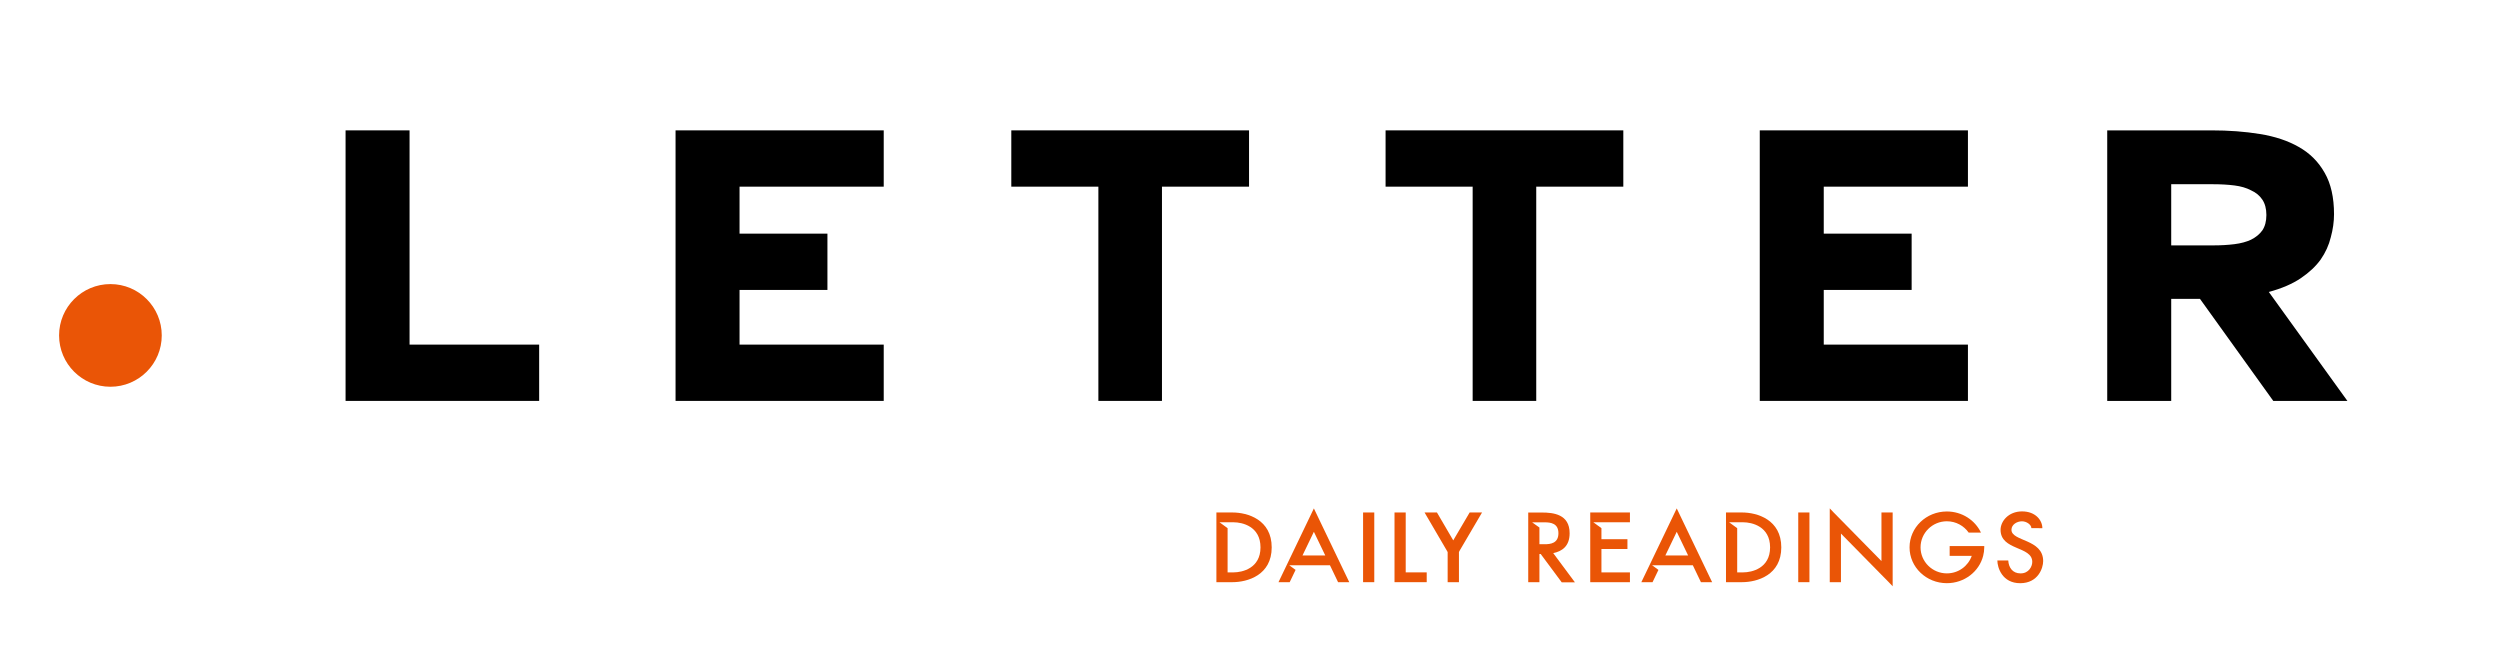 <?xml version="1.0" encoding="UTF-8" standalone="no" ?>
<!DOCTYPE svg PUBLIC "-//W3C//DTD SVG 1.1//EN" "http://www.w3.org/Graphics/SVG/1.1/DTD/svg11.dtd">
<svg xmlns="http://www.w3.org/2000/svg" version="1.1" width="600" height="160" viewBox="0 0 600 160"
     xml:space="preserve">
    <g transform="matrix(1 0 0 1 300 80)" id="40ca52d8-9198-4a6f-89d1-092327157139">
<rect style="stroke: none; stroke-width: 1; stroke-dasharray: none; stroke-linecap: butt; stroke-dashoffset: 0; stroke-linejoin: miter; stroke-miterlimit: 4; fill: rgb(255,255,255); fill-rule: nonzero; opacity: 1; visibility: hidden;"
      vector-effect="non-scaling-stroke" x="-300" y="-80" rx="0" ry="0" width="600" height="160"/>
</g>
    <g id="slogan">
    <g transform="matrix(0.75 0 0 0.75 298.57 131.36)">
<path style="stroke: #ea5506; stroke-width: 0; stroke-dasharray: none; stroke-linecap: butt; stroke-dashoffset: 0; stroke-linejoin: miter; stroke-miterlimit: 2; fill: #ea5506; fill-rule: nonzero; opacity: 1;"
      vector-effect="non-scaling-stroke" transform=" translate(-400.96, 11.15)"
      d="M 397.234 -22.304 L 395.698 -22.304 L 395.698 -22.304 L 392.114 -22.304 L 392.114 0 L 397.234 0 C 402.13 0 409.81 -2.272 409.81 -11.136 C 409.81 -20 402.13 -22.304 397.234 -22.304 z M 397.618 -3.136 L 395.698 -3.136 L 395.698 -17.28 L 393.106 -19.168 L 397.618 -19.168 C 400.402 -19.168 406.226 -17.856 406.226 -11.136 C 406.226 -4.448 400.402 -3.136 397.618 -3.136 z"
      stroke-linecap="round"/>
</g>
        <g transform="matrix(0.75 0 0 0.75 315.33 130.87)">
<path style="stroke: #ea5506; stroke-width: 0; stroke-dasharray: none; stroke-linecap: butt; stroke-dashoffset: 0; stroke-linejoin: miter; stroke-miterlimit: 2; fill: #ea5506; fill-rule: nonzero; opacity: 1;"
      vector-effect="non-scaling-stroke" transform=" translate(-421.3, 11.81)"
      d="M 423.093 -19.872 L 421.301 -23.616 L 419.509 -19.872 L 409.973 0 L 413.557 0 L 415.445 -3.936 L 413.429 -5.408 L 426.453 -5.408 L 429.045 8.881784197001252e-16 L 432.629 8.881784197001252e-16 z M 417.653 -8.544 L 421.301 -16.128 L 424.949 -8.544 z"
      stroke-linecap="round"/>
</g>
        <g transform="matrix(0.75 0 0 0.75 328.48 131.36)">
<path style="stroke: #ea5506; stroke-width: 0; stroke-dasharray: none; stroke-linecap: butt; stroke-dashoffset: 0; stroke-linejoin: miter; stroke-miterlimit: 2; fill: #ea5506; fill-rule: nonzero; opacity: 1;"
      vector-effect="non-scaling-stroke" transform=" translate(-436.84, 11.15)"
      d="M 438.636 0 L 438.636 -22.304 L 435.052 -22.304 L 435.052 0 Z"
      stroke-linecap="round"/>
</g>
        <g transform="matrix(0.75 0 0 0.75 338.55 131.36)">
<path style="stroke: #ea5506; stroke-width: 0; stroke-dasharray: none; stroke-linecap: butt; stroke-dashoffset: 0; stroke-linejoin: miter; stroke-miterlimit: 2; fill: #ea5506; fill-rule: nonzero; opacity: 1;"
      vector-effect="non-scaling-stroke" transform=" translate(-448.27, 11.15)"
      d="M 446.698 -22.304 L 443.114 -22.304 L 443.114 0 L 453.418 0 L 453.418 -3.136 L 446.698 -3.136 z"
      stroke-linecap="round"/>
</g>
        <g transform="matrix(0.75 0 0 0.75 348.79 131.36)">
<path style="stroke: #ea5506; stroke-width: 0; stroke-dasharray: none; stroke-linecap: butt; stroke-dashoffset: 0; stroke-linejoin: miter; stroke-miterlimit: 2; fill: #ea5506; fill-rule: nonzero; opacity: 1;"
      vector-effect="non-scaling-stroke" transform=" translate(-459.92, 11.15)"
      d="M 458.114 -9.632 L 458.114 -9.632 L 458.114 0 L 461.73 0 L 461.73 -9.632 L 461.73 -9.632 L 461.89 -9.984 L 469.122 -22.304 L 465.154 -22.304 L 459.906 -13.376 L 454.69 -22.304 L 450.722 -22.304 L 457.922 -9.984 z"
      stroke-linecap="round"/>
</g>
        <g transform="matrix(0.75 0 0 0.75 372.38 131.38)">
<path style="stroke: #ea5506; stroke-width: 0; stroke-dasharray: none; stroke-linecap: butt; stroke-dashoffset: 0; stroke-linejoin: miter; stroke-miterlimit: 2; fill: #ea5506; fill-rule: nonzero; opacity: 1;"
      vector-effect="non-scaling-stroke" transform=" translate(-489.37, 11.14)"
      d="M 489.896 -9.312 C 492.648 -9.888 495.144 -11.456 495.144 -15.68 C 495.144 -21.76 489.96 -22.304 486.248 -22.304 L 481.896 -22.304 L 481.896 0 L 485.48 0 L 485.48 -9.024 L 485.896 -9.024 L 492.616 0.032 L 496.84 0.032 z M 485.48 -17.504 L 483.144 -19.168 L 487.144 -19.168 C 489.032 -19.168 491.56 -18.88 491.56 -15.68 C 491.56 -12.448 489.032 -12.16 487.144 -12.16 L 485.48 -12.16 z"
      stroke-linecap="round"/>
</g>
        <g transform="matrix(0.75 0 0 0.75 386.42 131.36)">
<path style="stroke: #ea5506; stroke-width: 0; stroke-dasharray: none; stroke-linecap: butt; stroke-dashoffset: 0; stroke-linejoin: miter; stroke-miterlimit: 2; fill: #ea5506; fill-rule: nonzero; opacity: 1;"
      vector-effect="non-scaling-stroke" transform=" translate(-506.09, 11.15)"
      d="M 512.443 -22.304 L 499.739 -22.304 L 499.739 0 L 512.443 0 L 512.443 -3.136 L 503.323 -3.136 L 503.323 -10.624 L 511.643 -10.624 L 511.643 -13.76 L 503.323 -13.76 L 503.323 -17.28 L 500.731 -19.168 L 503.323 -19.168 L 503.323 -19.168 L 512.443 -19.168 z"
      stroke-linecap="round"/>
</g>
        <g transform="matrix(0.75 0 0 0.75 402.42 130.87)">
<path style="stroke: #ea5506; stroke-width: 0; stroke-dasharray: none; stroke-linecap: butt; stroke-dashoffset: 0; stroke-linejoin: miter; stroke-miterlimit: 2; fill: #ea5506; fill-rule: nonzero; opacity: 1;"
      vector-effect="non-scaling-stroke" transform=" translate(-525.43, 11.81)"
      d="M 527.218 -19.872 L 525.426 -23.616 L 523.634 -19.872 L 514.098 0 L 517.682 0 L 519.57 -3.936 L 517.554 -5.408 L 530.578 -5.408 L 533.17 8.881784197001252e-16 L 536.754 8.881784197001252e-16 z M 521.778 -8.544 L 525.426 -16.128 L 529.074 -8.544 z"
      stroke-linecap="round"/>
</g>
        <g transform="matrix(0.75 0 0 0.75 420.87 131.36)">
<path style="stroke: #ea5506; stroke-width: 0; stroke-dasharray: none; stroke-linecap: butt; stroke-dashoffset: 0; stroke-linejoin: miter; stroke-miterlimit: 2; fill: #ea5506; fill-rule: nonzero; opacity: 1;"
      vector-effect="non-scaling-stroke" transform=" translate(-548.02, 11.15)"
      d="M 544.297 -22.304 L 542.761 -22.304 L 542.761 -22.304 L 539.177 -22.304 L 539.177 0 L 544.297 0 C 549.193 0 556.873 -2.272 556.873 -11.136 C 556.873 -20 549.193 -22.304 544.297 -22.304 z M 544.681 -3.136 L 542.761 -3.136 L 542.761 -17.28 L 540.169 -19.168 L 544.681 -19.168 C 547.465 -19.168 553.289 -17.856 553.289 -11.136 C 553.289 -4.448 547.465 -3.136 544.681 -3.136 z"
      stroke-linecap="round"/>
</g>
        <g transform="matrix(0.75 0 0 0.75 432.92 131.36)">
<path style="stroke: #ea5506; stroke-width: 0; stroke-dasharray: none; stroke-linecap: butt; stroke-dashoffset: 0; stroke-linejoin: miter; stroke-miterlimit: 2; fill: #ea5506; fill-rule: nonzero; opacity: 1;"
      vector-effect="non-scaling-stroke" transform=" translate(-562.09, 11.15)"
      d="M 563.886 0 L 563.886 -22.304 L 560.302 -22.304 L 560.302 0 Z"
      stroke-linecap="round"/>
</g>
        <g transform="matrix(0.75 0 0 0.75 446.69 131.36)">
<path style="stroke: #ea5506; stroke-width: 0; stroke-dasharray: none; stroke-linecap: butt; stroke-dashoffset: 0; stroke-linejoin: miter; stroke-miterlimit: 2; fill: #ea5506; fill-rule: nonzero; opacity: 1;"
      vector-effect="non-scaling-stroke" transform=" translate(-578.46, 11.15)"
      d="M 584.94 -6.752 L 571.98 -19.936 L 569.644 -22.304 L 568.396 -23.616 L 568.396 0 L 571.98 0 L 571.98 -15.552 L 584.94 -2.368 L 587.276 -4.440892098500626e-16 L 588.524 1.312 L 588.524 -22.304 L 584.94 -22.304 z"
      stroke-linecap="round"/>
</g>
        <g transform="matrix(0.75 0 0 0.75 467.26 131.36)">
<path style="stroke: #ea5506; stroke-width: 0; stroke-dasharray: none; stroke-linecap: butt; stroke-dashoffset: 0; stroke-linejoin: miter; stroke-miterlimit: 2; fill: #ea5506; fill-rule: nonzero; opacity: 1;"
      vector-effect="non-scaling-stroke" transform=" translate(-603.89, 11.15)"
      d="M 604.765 -11.552 L 604.765 -8.416 L 611.837 -8.416 C 610.685 -5.152 607.581 -2.816 603.869 -2.816 C 599.229 -2.816 595.453 -6.56 595.453 -11.136 C 595.453 -15.744 599.229 -19.488 603.869 -19.488 C 606.781 -19.488 609.309 -18.048 610.845 -15.872 L 614.781 -15.872 C 612.893 -19.84 608.733 -22.624 603.869 -22.624 C 597.277 -22.624 591.933 -17.504 591.933 -11.136 C 591.933 -4.8 597.277 0.32 603.869 0.32 C 609.501 0.32 614.205 -3.392 615.485 -8.416 C 615.709 -9.28 615.837 -10.208 615.837 -11.136 C 615.837 -11.296 615.837 -11.424 615.837 -11.552 z"
      stroke-linecap="round"/>
</g>
        <g transform="matrix(0.75 0 0 0.75 484.86 131.35)">
<path style="stroke: #ea5506; stroke-width: 0; stroke-dasharray: none; stroke-linecap: butt; stroke-dashoffset: 0; stroke-linejoin: miter; stroke-miterlimit: 2; fill: #ea5506; fill-rule: nonzero; opacity: 1;"
      vector-effect="non-scaling-stroke" transform=" translate(-625.35, 11.17)"
      d="M 622.538 -16.768 C 622.538 -18.496 624.362 -19.488 625.898 -19.488 C 627.402 -19.488 628.906 -18.368 628.906 -17.312 L 632.426 -17.28 C 632.426 -19.776 630.282 -22.656 625.93 -22.656 C 621.546 -22.656 619.05 -19.456 619.05 -16.768 C 619.05 -10.048 629.194 -11.616 629.194 -6.496 C 629.194 -5.056 628.106 -2.816 625.45 -2.816 C 622.826 -2.816 621.642 -4.768 621.514 -6.944 L 618.026 -6.944 C 618.026 -4.704 619.562 0.32 625.322 0.32 C 631.082 0.32 632.682 -4.544 632.682 -6.752 C 632.682 -13.888 622.538 -12.992 622.538 -16.768 z"
      stroke-linecap="round"/>
</g>
    </g>
    <g id="letter-logo">
    <g transform="matrix(1.35 0 0 1.35 106.17 63.75)">
<path style="stroke: #000000; stroke-width: 0; stroke-dasharray: none; stroke-linecap: butt; stroke-dashoffset: 0; stroke-linejoin: miter; stroke-miterlimit: 2; fill: #000000; fill-rule: nonzero; opacity: 1;"
      vector-effect="non-scaling-stroke" transform=" translate(-402.23, 24.05)"
      d="M 419.436 -10.008 L 419.436 0 L 385.02 0 L 385.02 -48.096 L 396.396 -48.096 L 396.396 -10.008 z"
      stroke-linecap="round"/>
</g>
        <g transform="matrix(1.35 0 0 1.35 187.12 63.75)">
<path style="stroke: #000000;  stroke-width: 0; stroke-dasharray: none; stroke-linecap: butt; stroke-dashoffset: 0; stroke-linejoin: miter; stroke-miterlimit: 2; fill: #000000; fill-rule: nonzero; opacity: 1;"
      vector-effect="non-scaling-stroke" transform=" translate(-442.2, 24.05)"
      d="M 423.691 -48.096 L 460.699 -48.096 L 460.699 -38.088 L 435.067 -38.088 L 435.067 -29.736 L 450.691 -29.736 L 450.691 -19.728 L 435.067 -19.728 L 435.067 -10.008 L 460.699 -10.008 L 460.699 0 L 423.691 0 z"
      stroke-linecap="round"/>
</g>
        <g transform="matrix(1.35 0 0 1.35 271.24 63.75)">
<path style="stroke: #000000;  stroke-width: 0; stroke-dasharray: none; stroke-linecap: butt; stroke-dashoffset: 0; stroke-linejoin: miter; stroke-miterlimit: 2; fill: #000000; fill-rule: nonzero; opacity: 1;"
      vector-effect="non-scaling-stroke" transform=" translate(-484.5, 24.05)"
      d="M 463.369 -48.096 L 505.633 -48.096 L 505.633 -38.088 L 490.153 -38.088 L 490.153 0 L 478.849 0 L 478.849 -38.088 L 463.369 -38.088 z"
      stroke-linecap="round"/>
</g>
        <g transform="matrix(1.35 0 0 1.35 361.07 63.75)">
<path style="stroke: #000000;  stroke-width: 0; stroke-dasharray: none; stroke-linecap: butt; stroke-dashoffset: 0; stroke-linejoin: miter; stroke-miterlimit: 2; fill: #000000; fill-rule: nonzero; opacity: 1;"
      vector-effect="non-scaling-stroke" transform=" translate(-531.05, 24.05)"
      d="M 509.916 -48.096 L 552.18 -48.096 L 552.18 -38.088 L 536.7 -38.088 L 536.7 0 L 525.396 0 L 525.396 -38.088 L 509.916 -38.088 z"
      stroke-linecap="round"/>
</g>
        <g transform="matrix(1.35 0 0 1.35 447.33 63.75)">
<path style="stroke: #000000;  stroke-width: 0; stroke-dasharray: none; stroke-linecap: butt; stroke-dashoffset: 0; stroke-linejoin: miter; stroke-miterlimit: 2; fill: #000000; fill-rule: nonzero; opacity: 1;"
      vector-effect="non-scaling-stroke" transform=" translate(-574.95, 24.05)"
      d="M 556.441 -48.096 L 593.449 -48.096 L 593.449 -38.088 L 567.817 -38.088 L 567.817 -29.736 L 583.441 -29.736 L 583.441 -19.728 L 567.817 -19.728 L 567.817 -10.008 L 593.449 -10.008 L 593.449 0 L 556.441 0 z"
      stroke-linecap="round"/>
</g>
        <g transform="matrix(1.35 0 0 1.35 534.56 63.75)">
<path style="stroke: #000000;  stroke-width: 0; stroke-dasharray: none; stroke-linecap: butt; stroke-dashoffset: 0; stroke-linejoin: miter; stroke-miterlimit: 2; fill: #000000; fill-rule: nonzero; opacity: 1;"
      vector-effect="non-scaling-stroke" transform=" translate(-619.56, 24.05)"
      d="M 616.711 -48.096 Q 621.391 -48.096 625.351 -47.448 Q 629.383 -46.8 632.263 -45.144 Q 635.215 -43.488 636.871 -40.536 Q 638.527 -37.656 638.527 -33.192 Q 638.527 -31.176 637.951 -29.088 Q 637.447 -27 636.151 -25.128 Q 634.855 -23.328 632.623 -21.816 Q 630.391 -20.304 626.935 -19.368 L 640.903 0 L 627.727 0 L 614.695 -18.144 L 609.583 -18.144 L 609.583 0 L 598.207 0 L 598.207 -48.096 L 616.711 -48.096 z M 609.583 -27.648 L 617.071 -27.648 Q 619.087 -27.648 620.815 -27.864 Q 622.543 -28.08 623.767 -28.656 Q 625.063 -29.304 625.783 -30.312 Q 626.503 -31.392 626.503 -33.048 Q 626.503 -34.704 625.783 -35.784 Q 625.063 -36.864 623.767 -37.44 Q 622.543 -38.088 620.815 -38.304 Q 619.087 -38.52 617.071 -38.52 L 609.583 -38.52 L 609.583 -27.648 z"
      stroke-linecap="round"/>
</g>
    </g>
    <g transform="matrix(0.28 0 0 0.28 26.5 80.5)" id="dot">
        <circle style="fill: #ea5506;" cx="0" cy="00" r="44"/>
    </g>
</svg>
